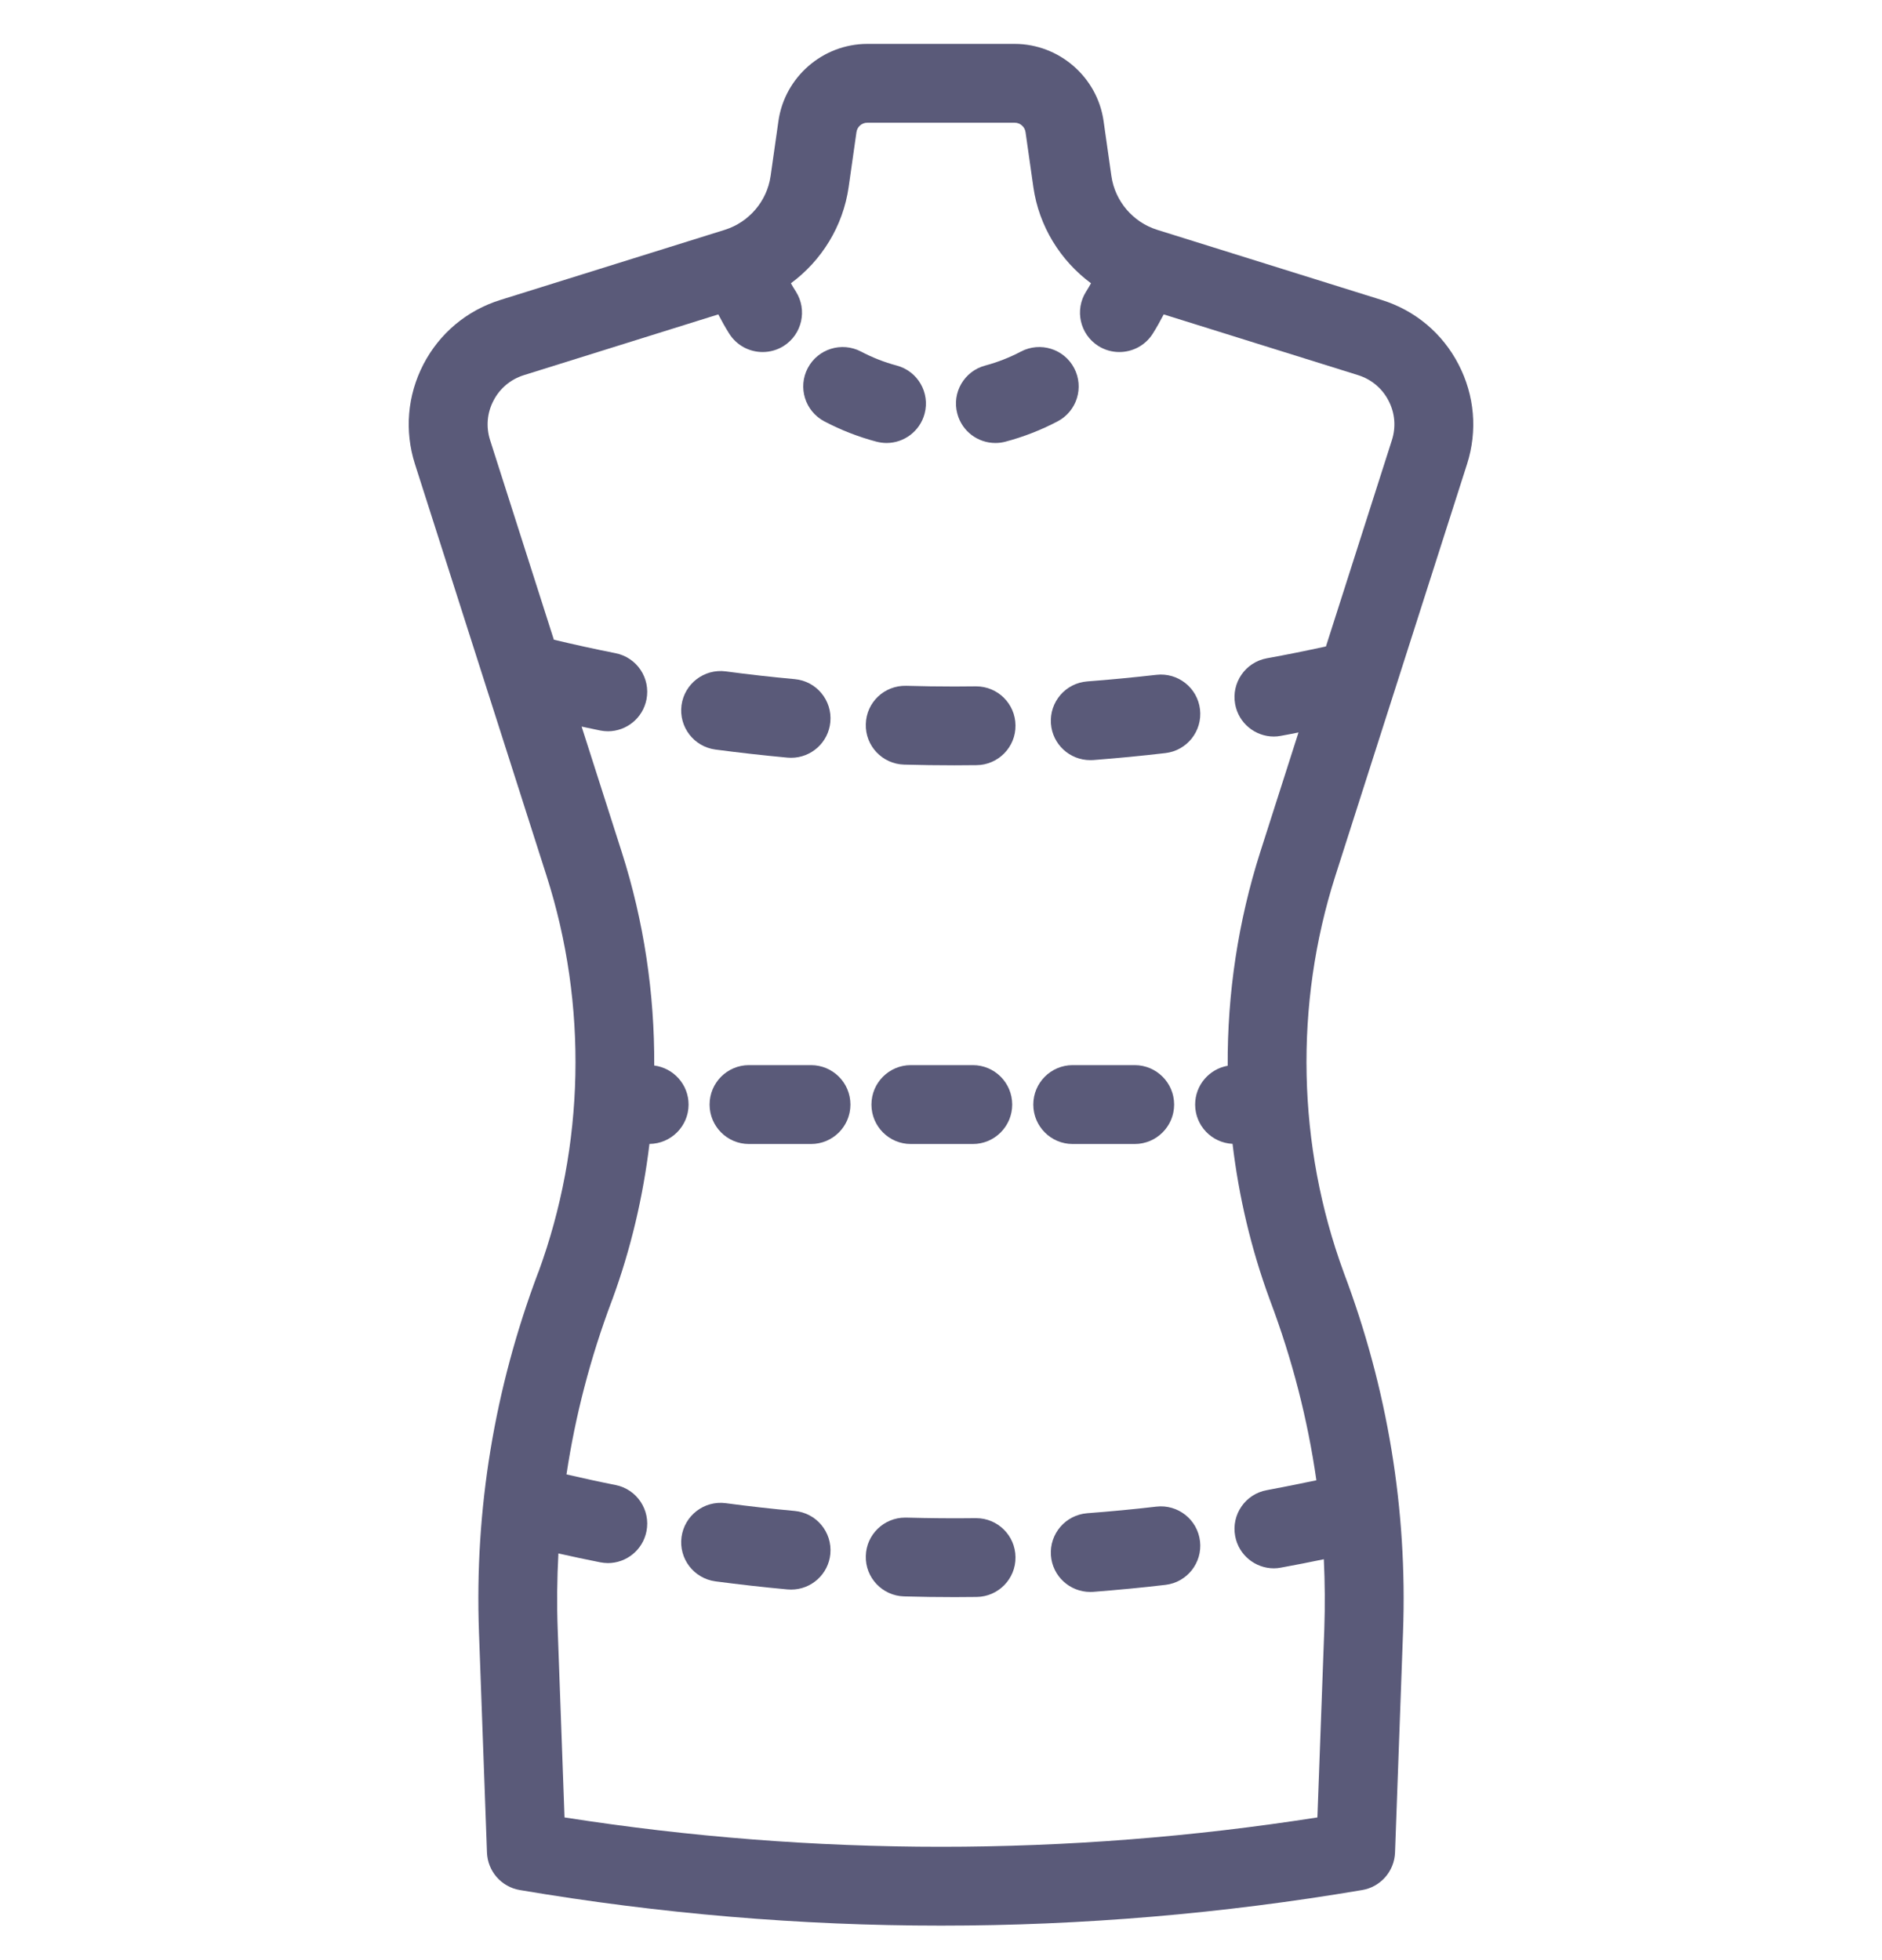 <svg width="24" height="25" viewBox="0 0 24 25" fill="none" xmlns="http://www.w3.org/2000/svg">
<g clip-path="url(#clip0_338_5809)">
<path d="M18.708 5.92C18.844 5.495 18.805 5.042 18.599 4.646C18.394 4.25 18.046 3.959 17.62 3.826L14.756 2.931C14.448 2.834 14.219 2.566 14.173 2.246L14.073 1.542C13.993 0.982 13.505 0.56 12.94 0.56H11.06C10.494 0.56 10.007 0.982 9.927 1.543L9.827 2.246C9.781 2.566 9.552 2.834 9.244 2.931L6.38 3.826C5.954 3.959 5.606 4.25 5.4 4.646C5.195 5.042 5.156 5.495 5.292 5.92L6.971 11.174C7.496 12.815 7.458 14.61 6.866 16.225L6.862 16.233C6.305 17.712 6.051 19.254 6.108 20.817L6.21 23.628C6.219 23.866 6.393 24.066 6.628 24.106C8.41 24.408 10.205 24.56 12 24.56C13.795 24.56 15.59 24.408 17.372 24.106C17.607 24.066 17.781 23.866 17.79 23.628L17.892 20.817C17.949 19.254 17.695 17.712 17.137 16.233C17.137 16.233 17.135 16.227 17.135 16.227C16.542 14.61 16.504 12.815 17.028 11.174L18.708 5.92ZM16.787 18.88C16.577 18.924 16.366 18.967 16.155 19.006C15.882 19.055 15.701 19.317 15.751 19.59C15.795 19.833 16.007 20.003 16.245 20.003C16.275 20.003 16.305 20 16.335 19.994C16.517 19.961 16.7 19.925 16.882 19.887C16.896 20.184 16.898 20.482 16.888 20.78L16.8 23.18C13.613 23.679 10.387 23.679 7.199 23.18L7.112 20.78C7.1 20.457 7.104 20.134 7.121 19.813C7.299 19.853 7.476 19.891 7.654 19.926C7.687 19.932 7.72 19.936 7.752 19.936C7.987 19.936 8.197 19.77 8.244 19.531C8.298 19.259 8.122 18.994 7.849 18.94C7.641 18.899 7.432 18.853 7.224 18.805C7.337 18.054 7.53 17.313 7.803 16.588L7.809 16.573C8.044 15.931 8.201 15.265 8.282 14.59C8.557 14.588 8.781 14.364 8.781 14.088C8.781 13.833 8.59 13.622 8.343 13.59C8.348 12.67 8.211 11.75 7.929 10.868L7.417 9.267C7.496 9.284 7.575 9.301 7.654 9.317C7.687 9.323 7.72 9.327 7.752 9.327C7.987 9.327 8.197 9.161 8.244 8.922C8.298 8.649 8.122 8.385 7.849 8.331C7.587 8.279 7.323 8.221 7.063 8.159L6.25 5.614C6.196 5.445 6.211 5.267 6.293 5.11C6.374 4.953 6.512 4.838 6.68 4.785L9.16 4.01C9.204 4.095 9.25 4.178 9.301 4.258C9.397 4.408 9.559 4.49 9.725 4.49C9.818 4.49 9.911 4.465 9.995 4.412C10.229 4.263 10.298 3.952 10.149 3.718C10.127 3.684 10.106 3.649 10.086 3.613C10.479 3.323 10.751 2.884 10.822 2.388L10.922 1.685C10.932 1.616 10.991 1.565 11.06 1.565H12.94C13.008 1.565 13.068 1.616 13.078 1.685L13.178 2.388C13.249 2.884 13.521 3.323 13.913 3.613C13.893 3.649 13.873 3.684 13.851 3.718C13.702 3.952 13.771 4.263 14.005 4.412C14.089 4.465 14.182 4.49 14.274 4.49C14.441 4.49 14.603 4.408 14.699 4.258C14.75 4.178 14.796 4.094 14.84 4.01L17.32 4.785C17.488 4.838 17.626 4.953 17.707 5.11C17.789 5.267 17.804 5.445 17.75 5.614L16.909 8.245C16.659 8.299 16.407 8.351 16.155 8.396C15.882 8.446 15.701 8.708 15.751 8.981C15.795 9.224 16.007 9.394 16.245 9.394C16.275 9.394 16.305 9.391 16.335 9.385C16.41 9.372 16.484 9.357 16.559 9.342L16.071 10.868C15.789 11.751 15.651 12.673 15.656 13.593C15.42 13.635 15.241 13.84 15.241 14.088C15.241 14.357 15.452 14.576 15.718 14.589C15.798 15.263 15.955 15.929 16.19 16.569L16.197 16.588C16.479 17.337 16.676 18.103 16.787 18.88Z" fill="#5a5a79"/>
<path d="M11.615 14.591H12.406C12.683 14.591 12.908 14.366 12.908 14.088C12.908 13.81 12.683 13.585 12.406 13.585H11.615C11.338 13.585 11.113 13.81 11.113 14.088C11.113 14.366 11.338 14.591 11.615 14.591Z" fill="#5a5a79"/>
<path d="M10.342 13.585H9.551C9.274 13.585 9.049 13.81 9.049 14.088C9.049 14.366 9.274 14.591 9.551 14.591H10.342C10.62 14.591 10.845 14.366 10.845 14.088C10.845 13.81 10.62 13.585 10.342 13.585Z" fill="#5a5a79"/>
<path d="M14.47 14.591C14.747 14.591 14.973 14.366 14.973 14.088C14.973 13.81 14.747 13.585 14.47 13.585H13.679C13.402 13.585 13.177 13.81 13.177 14.088C13.177 14.366 13.402 14.591 13.679 14.591H14.47Z" fill="#5a5a79"/>
<path d="M10.512 5.374C10.723 5.485 10.946 5.572 11.176 5.633C11.219 5.644 11.263 5.65 11.306 5.65C11.528 5.65 11.731 5.501 11.791 5.276C11.862 5.008 11.703 4.733 11.434 4.662C11.277 4.62 11.124 4.56 10.98 4.484C10.734 4.355 10.43 4.449 10.301 4.695C10.172 4.94 10.266 5.244 10.512 5.374Z" fill="#5a5a79"/>
<path d="M12.693 5.65C12.736 5.65 12.779 5.645 12.823 5.633C13.053 5.572 13.276 5.485 13.487 5.374C13.733 5.245 13.827 4.941 13.698 4.695C13.569 4.449 13.265 4.355 13.019 4.484C12.875 4.56 12.722 4.62 12.565 4.662C12.296 4.733 12.136 5.008 12.208 5.276C12.268 5.502 12.471 5.65 12.693 5.65Z" fill="#5a5a79"/>
<path d="M13.402 9.231C13.422 9.495 13.643 9.695 13.903 9.695C13.916 9.695 13.929 9.695 13.942 9.694C14.248 9.67 14.557 9.641 14.862 9.605C15.138 9.573 15.335 9.323 15.303 9.048C15.271 8.772 15.021 8.575 14.746 8.607C14.454 8.64 14.158 8.669 13.865 8.691C13.588 8.712 13.381 8.954 13.402 9.231Z" fill="#5a5a79"/>
<path d="M9.123 9.56C9.428 9.6 9.737 9.635 10.042 9.663C10.058 9.664 10.074 9.665 10.089 9.665C10.346 9.665 10.565 9.469 10.589 9.208C10.614 8.932 10.411 8.687 10.135 8.662C9.842 8.635 9.546 8.602 9.255 8.563C8.98 8.527 8.728 8.72 8.691 8.995C8.655 9.271 8.848 9.523 9.123 9.56Z" fill="#5a5a79"/>
<path d="M12.448 8.754C12.446 8.754 12.444 8.754 12.442 8.754C12.353 8.755 12.264 8.756 12.175 8.756C12.174 8.756 12.173 8.756 12.173 8.756C11.968 8.756 11.761 8.753 11.557 8.747C11.277 8.74 11.048 8.958 11.041 9.236C11.033 9.513 11.252 9.744 11.529 9.752C11.743 9.758 11.959 9.761 12.172 9.761C12.266 9.76 12.36 9.76 12.454 9.759C12.731 9.756 12.954 9.528 12.95 9.251C12.947 8.975 12.723 8.754 12.448 8.754Z" fill="#5a5a79"/>
<path d="M12.448 19.363C12.446 19.363 12.444 19.363 12.442 19.363C12.147 19.367 11.85 19.364 11.557 19.356C11.552 19.356 11.548 19.356 11.543 19.356C11.272 19.356 11.048 19.572 11.041 19.845C11.033 20.122 11.252 20.353 11.529 20.361C11.743 20.367 11.96 20.37 12.175 20.37C12.268 20.37 12.361 20.369 12.454 20.368C12.731 20.365 12.954 20.137 12.95 19.86C12.947 19.584 12.723 19.363 12.448 19.363Z" fill="#5a5a79"/>
<path d="M14.746 19.216C14.454 19.25 14.158 19.278 13.865 19.3C13.588 19.322 13.381 19.563 13.402 19.84C13.422 20.104 13.643 20.304 13.903 20.304C13.916 20.304 13.929 20.304 13.942 20.303C14.248 20.279 14.557 20.25 14.862 20.214C15.138 20.182 15.335 19.932 15.303 19.657C15.271 19.381 15.021 19.184 14.746 19.216Z" fill="#5a5a79"/>
<path d="M10.134 19.271C9.842 19.244 9.546 19.211 9.255 19.172C8.98 19.136 8.728 19.329 8.691 19.605C8.655 19.88 8.848 20.132 9.123 20.169C9.427 20.209 9.737 20.244 10.042 20.272C10.058 20.273 10.073 20.274 10.089 20.274C10.346 20.274 10.565 20.078 10.589 19.818C10.614 19.541 10.411 19.297 10.134 19.271Z" fill="#5a5a79"/>
</g>
<defs>
<clipPath id="clip0_338_5809">
<rect width="24" height="24" fill="white" transform="translate(0 0.56)"/>
</clipPath>
</defs>
</svg>
